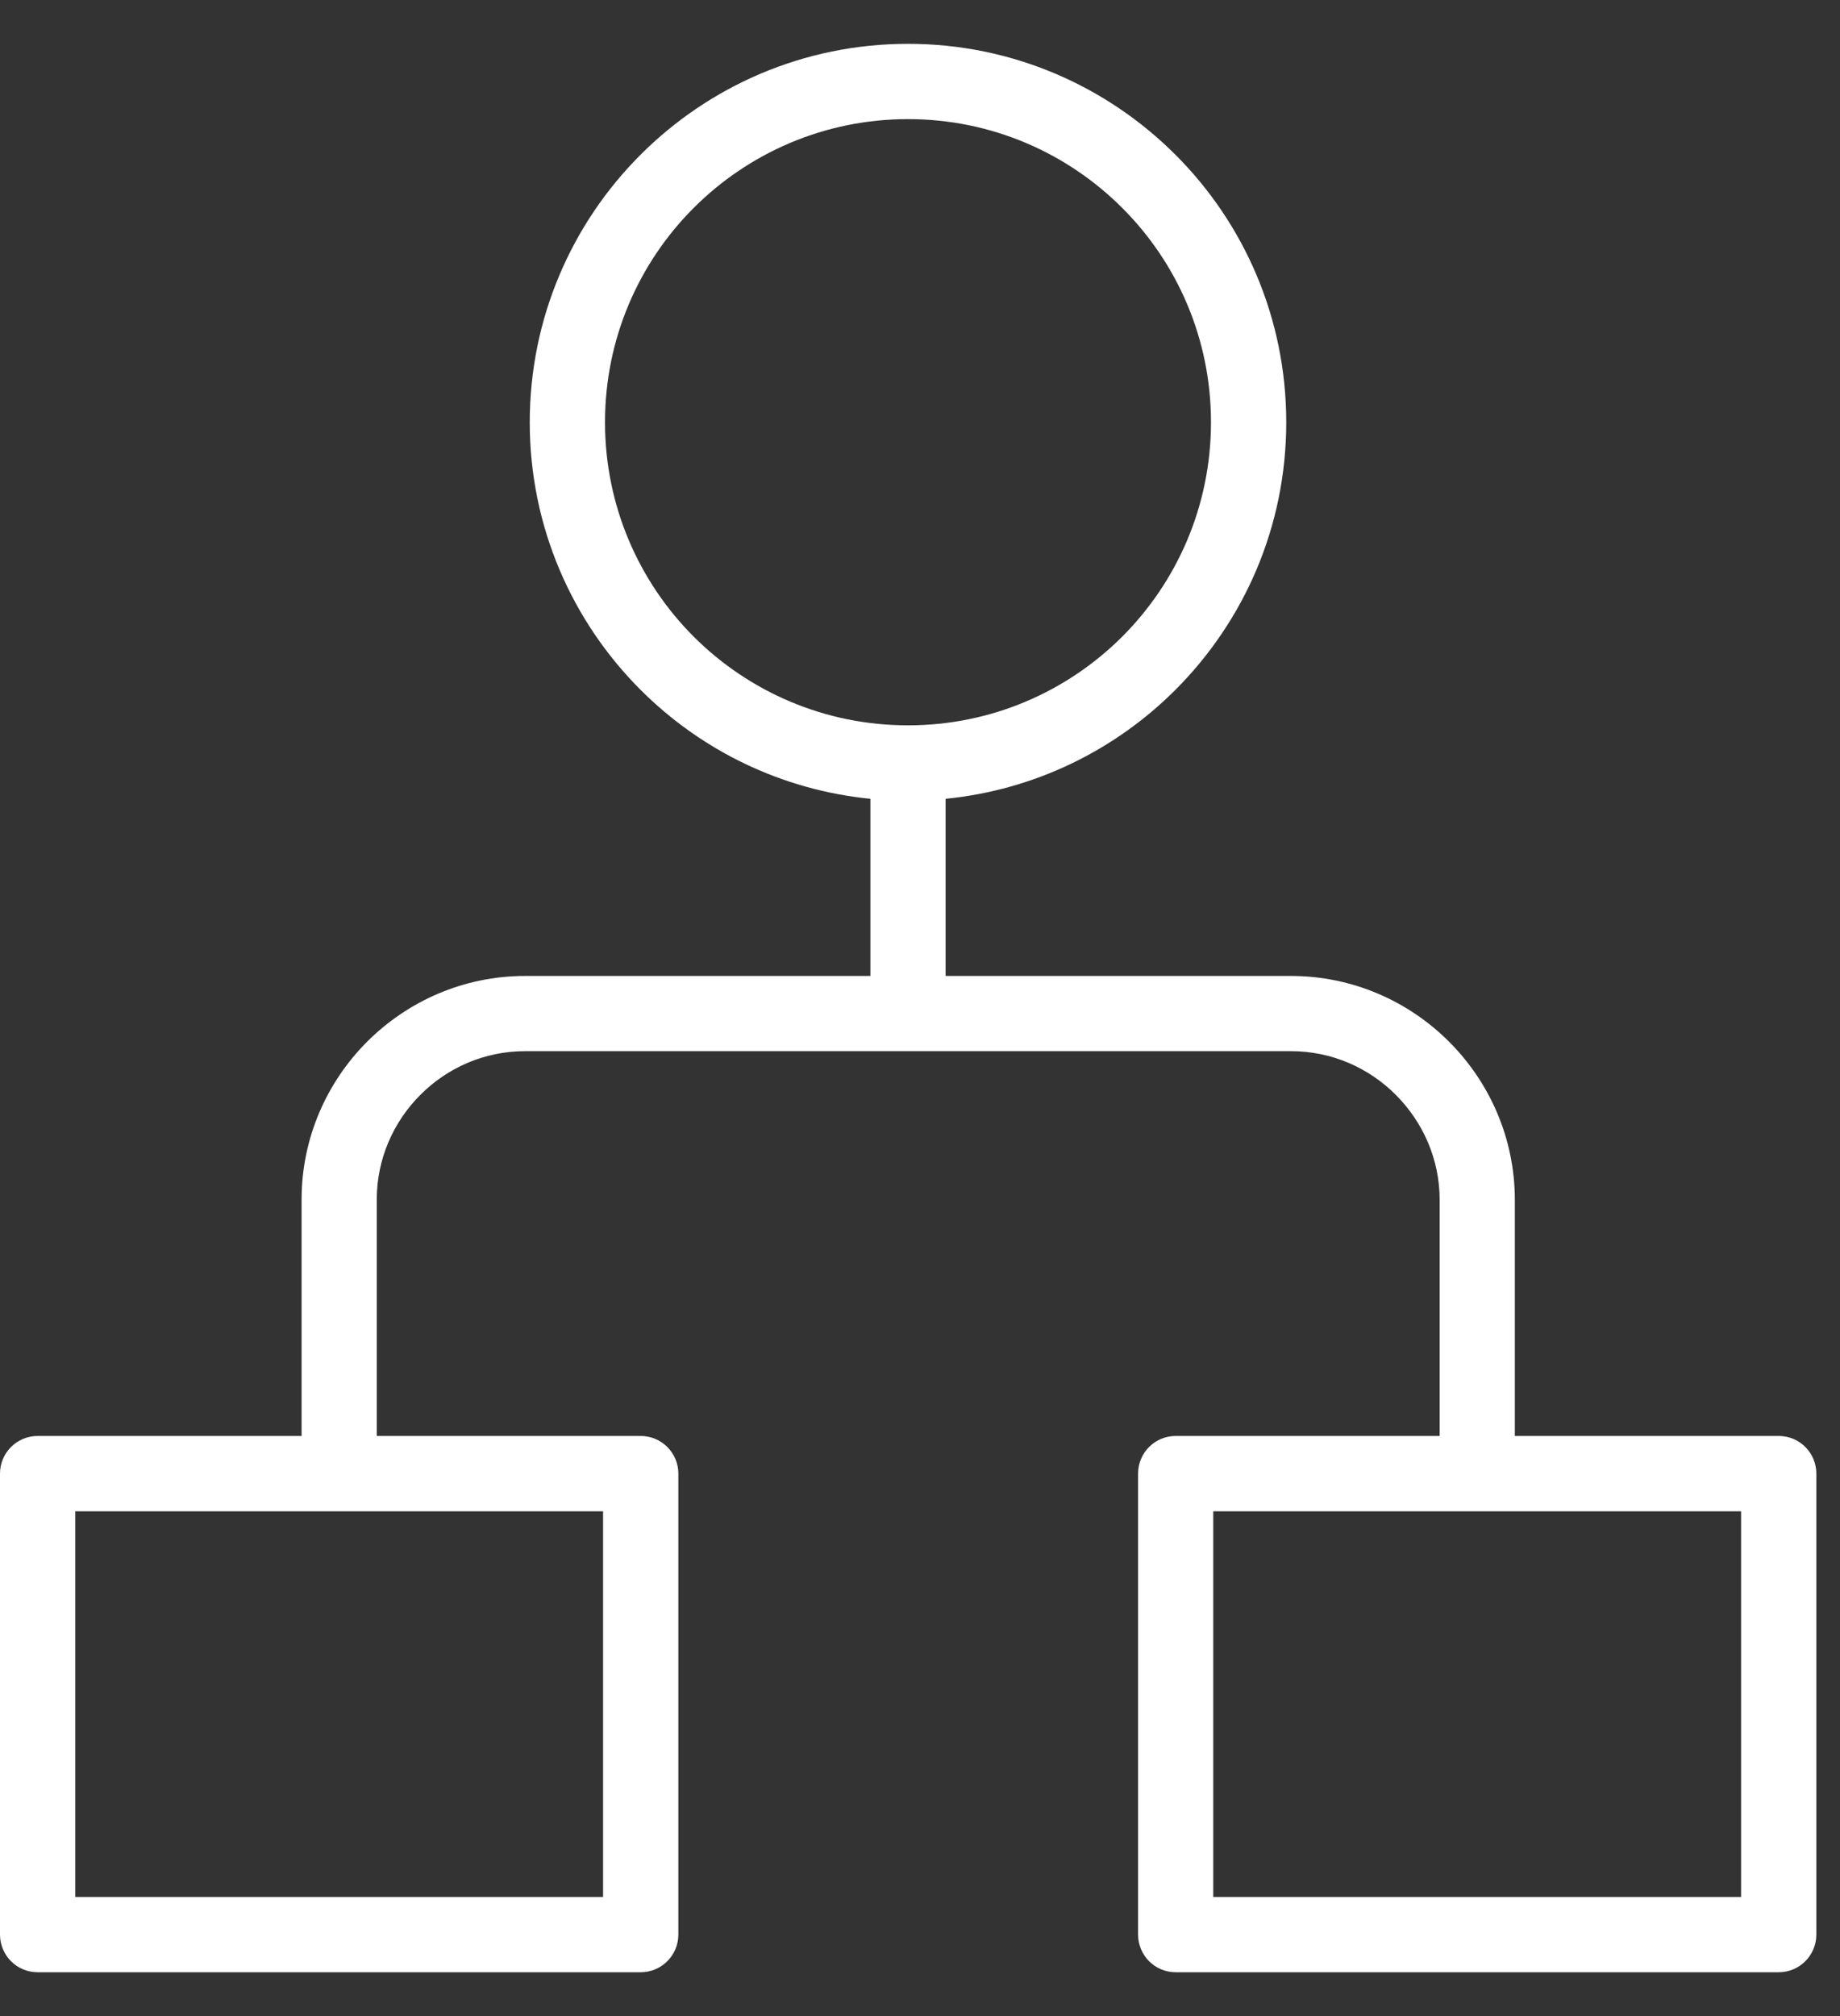 <svg width="21" height="23" viewBox="0 0 21 23" fill="none" xmlns="http://www.w3.org/2000/svg">
<rect x="0" y="0" width="21" height="23" fill="#333333" stroke="none"/>
<path d="M0.43 16.382H3.442V13.685C3.442 12.983 3.729 12.345 4.191 11.883C4.654 11.421 5.292 11.134 5.993 11.134H9.934V9.113C8.913 9.012 7.997 8.556 7.311 7.87C6.529 7.089 6.046 6.009 6.046 4.818C6.046 3.626 6.529 2.546 7.311 1.765C8.092 0.984 9.171 0.5 10.363 0.5C11.555 0.5 12.633 0.984 13.415 1.765C14.197 2.546 14.68 3.626 14.68 4.818C14.68 6.01 14.197 7.088 13.415 7.87C12.729 8.556 11.813 9.012 10.792 9.113V11.134H14.732C15.436 11.134 16.075 11.421 16.538 11.884C17.002 12.348 17.289 12.987 17.289 13.69V16.382H20.301C20.538 16.382 20.73 16.574 20.73 16.811V22.07C20.73 22.307 20.538 22.5 20.301 22.5H13.418C13.181 22.5 12.989 22.308 12.989 22.07V16.811C12.989 16.574 13.181 16.382 13.418 16.382H16.431V13.69C16.431 13.223 16.239 12.8 15.931 12.491C15.624 12.183 15.2 11.992 14.733 11.992H5.993C5.528 11.992 5.105 12.182 4.798 12.49C4.491 12.797 4.3 13.22 4.3 13.685V16.382H7.312C7.549 16.382 7.742 16.574 7.742 16.811V22.07C7.742 22.307 7.55 22.5 7.312 22.5H0.429C0.192 22.5 0 22.308 0 22.07V16.811C0 16.574 0.193 16.382 0.43 16.382ZM19.871 17.241H13.847V21.642H19.871V17.241ZM12.808 2.372C12.182 1.746 11.318 1.359 10.363 1.359C9.408 1.359 8.543 1.746 7.917 2.372C7.292 2.997 6.905 3.862 6.905 4.817C6.905 5.772 7.292 6.637 7.917 7.263C8.543 7.888 9.408 8.275 10.363 8.275C11.318 8.275 12.182 7.888 12.808 7.263C13.434 6.637 13.821 5.772 13.821 4.817C13.821 3.862 13.434 2.997 12.808 2.372ZM6.883 17.241H0.859V21.642H6.883V17.241Z" fill="white"/>
</svg>
